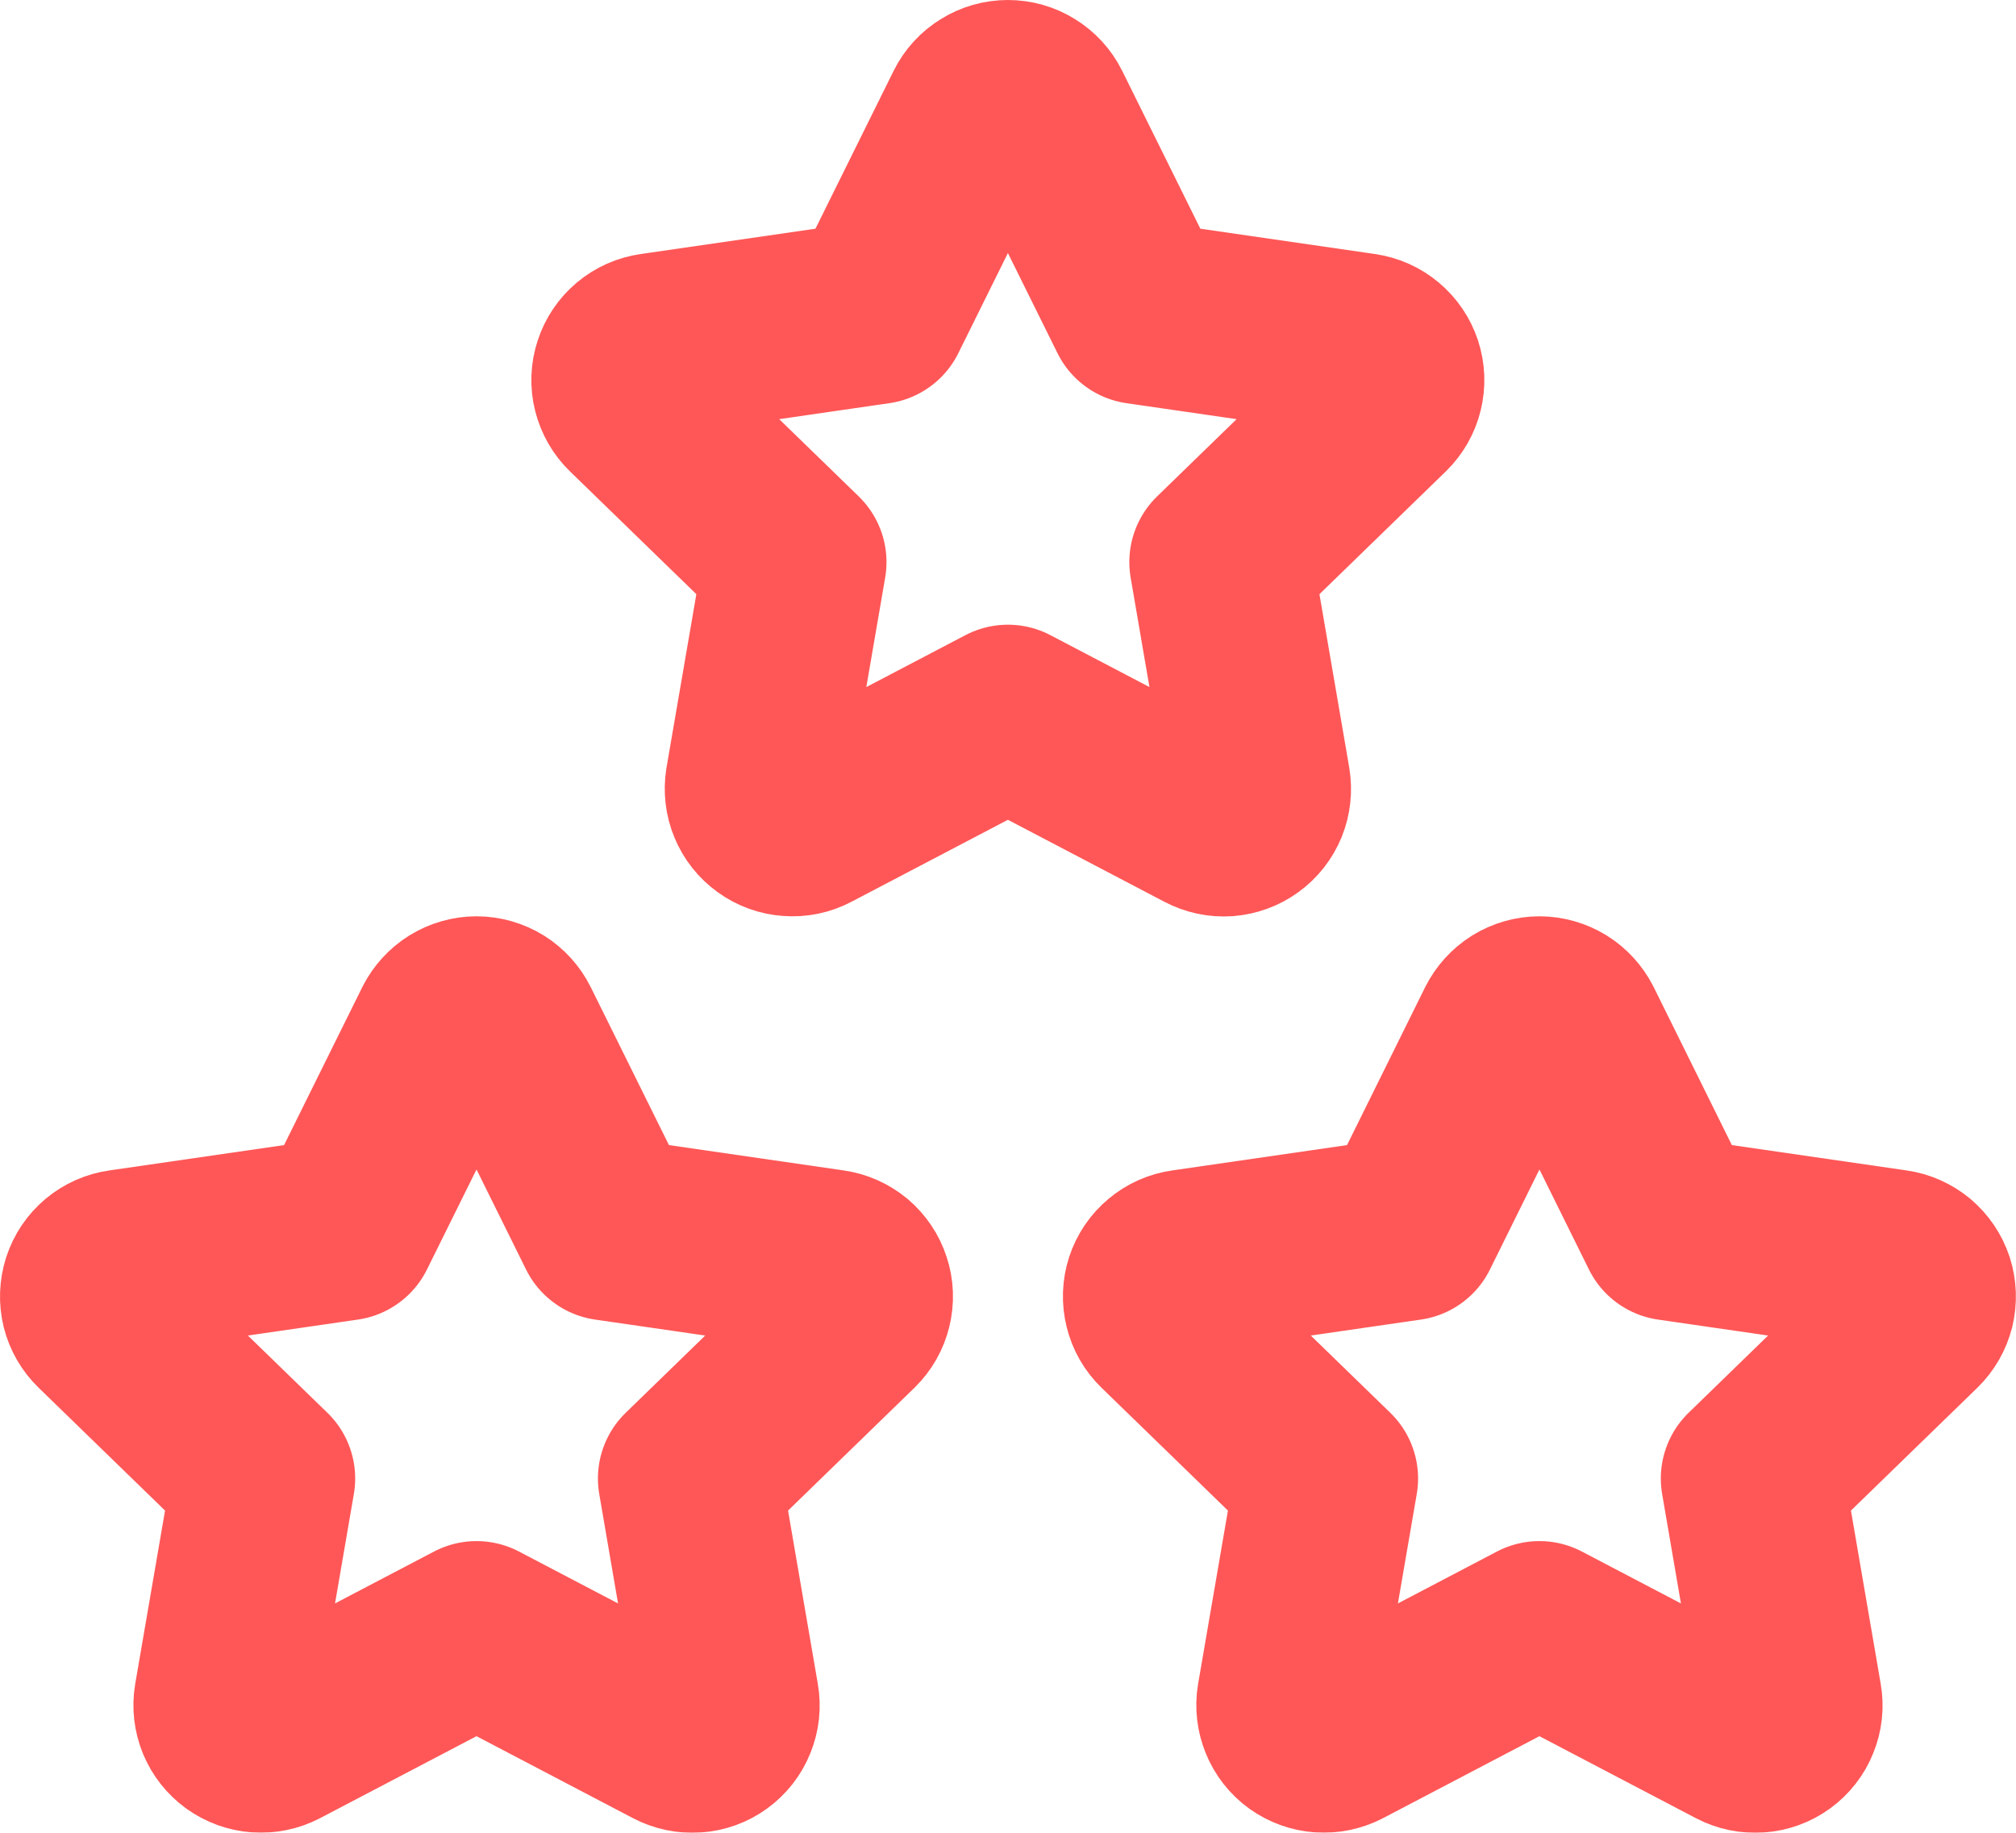 <svg width="22" height="20" viewBox="0 0 22 20" fill="none" xmlns="http://www.w3.org/2000/svg">
<mask id="mask0_1_609" style="mask-type:alpha" maskUnits="userSpaceOnUse" x="-1" y="-2" width="24" height="24">
<rect x="-1" y="-1.999" width="23.999" height="23.999" fill="white"/>
</mask>
<g mask="url(#mask0_1_609)">
<path d="M16.799 17.817L14.628 18.955C14.563 18.988 14.491 19.003 14.418 18.998C14.346 18.993 14.276 18.967 14.217 18.925C14.158 18.882 14.112 18.824 14.085 18.757C14.057 18.69 14.048 18.616 14.06 18.545L14.475 16.134L12.718 14.427C12.665 14.376 12.628 14.312 12.611 14.241C12.593 14.17 12.596 14.096 12.618 14.027C12.641 13.957 12.682 13.896 12.739 13.849C12.794 13.802 12.862 13.772 12.935 13.762L15.363 13.41L16.448 11.217C16.481 11.152 16.531 11.097 16.593 11.058C16.655 11.02 16.727 10.999 16.799 10.999C16.872 10.999 16.944 11.02 17.006 11.058C17.068 11.097 17.118 11.152 17.151 11.217L18.236 13.41L20.664 13.762C20.736 13.772 20.804 13.803 20.86 13.849C20.915 13.896 20.957 13.958 20.98 14.027C21.002 14.096 21.005 14.17 20.988 14.241C20.97 14.312 20.933 14.376 20.881 14.427L19.124 16.134L19.538 18.544C19.551 18.616 19.543 18.689 19.515 18.757C19.488 18.825 19.442 18.883 19.383 18.926C19.324 18.969 19.254 18.994 19.181 18.999C19.108 19.004 19.036 18.989 18.971 18.955L16.799 17.817V17.817Z" stroke="#FF5757" stroke-width="2" stroke-linecap="round" stroke-linejoin="round"/>
<path d="M5.2 17.817L3.028 18.955C2.964 18.988 2.892 19.003 2.819 18.998C2.747 18.993 2.677 18.967 2.618 18.925C2.559 18.882 2.513 18.824 2.485 18.757C2.458 18.69 2.449 18.616 2.461 18.545L2.876 16.134L1.119 14.427C1.066 14.376 1.029 14.312 1.011 14.241C0.994 14.17 0.997 14.096 1.019 14.027C1.042 13.957 1.083 13.896 1.139 13.849C1.195 13.802 1.263 13.772 1.336 13.762L3.763 13.41L4.849 11.217C4.882 11.152 4.932 11.097 4.994 11.058C5.056 11.02 5.127 10.999 5.2 10.999C5.273 10.999 5.345 11.02 5.407 11.058C5.469 11.097 5.519 11.152 5.551 11.217L6.637 13.41L9.065 13.762C9.137 13.772 9.205 13.803 9.261 13.849C9.316 13.896 9.358 13.958 9.38 14.027C9.403 14.096 9.406 14.17 9.388 14.241C9.371 14.312 9.334 14.376 9.282 14.427L7.525 16.134L7.939 18.544C7.952 18.616 7.944 18.689 7.916 18.757C7.889 18.825 7.843 18.883 7.784 18.926C7.725 18.969 7.655 18.994 7.582 18.999C7.509 19.004 7.437 18.989 7.372 18.955L5.2 17.817V17.817Z" stroke="#FF5757" stroke-width="2" stroke-linecap="round" stroke-linejoin="round"/>
<path d="M10.999 7.817L8.827 8.955C8.763 8.989 8.69 9.004 8.618 8.998C8.545 8.993 8.476 8.968 8.417 8.925C8.358 8.883 8.312 8.825 8.284 8.757C8.256 8.69 8.248 8.617 8.259 8.545L8.674 6.134L6.917 4.427C6.865 4.377 6.828 4.312 6.81 4.241C6.792 4.171 6.795 4.096 6.818 4.027C6.84 3.958 6.882 3.896 6.938 3.849C6.994 3.802 7.062 3.772 7.134 3.762L9.562 3.41L10.648 1.217C10.68 1.152 10.73 1.097 10.793 1.059C10.854 1.02 10.926 1 10.999 1C11.072 1 11.143 1.02 11.205 1.059C11.267 1.097 11.318 1.152 11.35 1.217L12.436 3.41L14.864 3.762C14.936 3.773 15.004 3.803 15.059 3.85C15.115 3.897 15.156 3.958 15.179 4.027C15.202 4.097 15.204 4.171 15.187 4.241C15.17 4.312 15.133 4.376 15.081 4.427L13.324 6.134L13.738 8.544C13.75 8.616 13.742 8.69 13.715 8.757C13.687 8.825 13.642 8.883 13.582 8.926C13.523 8.969 13.454 8.994 13.381 9C13.308 9.005 13.235 8.989 13.171 8.955L10.999 7.817V7.817Z" stroke="#FF5757" stroke-width="2" stroke-linecap="round" stroke-linejoin="round"/>
</g>
</svg>
